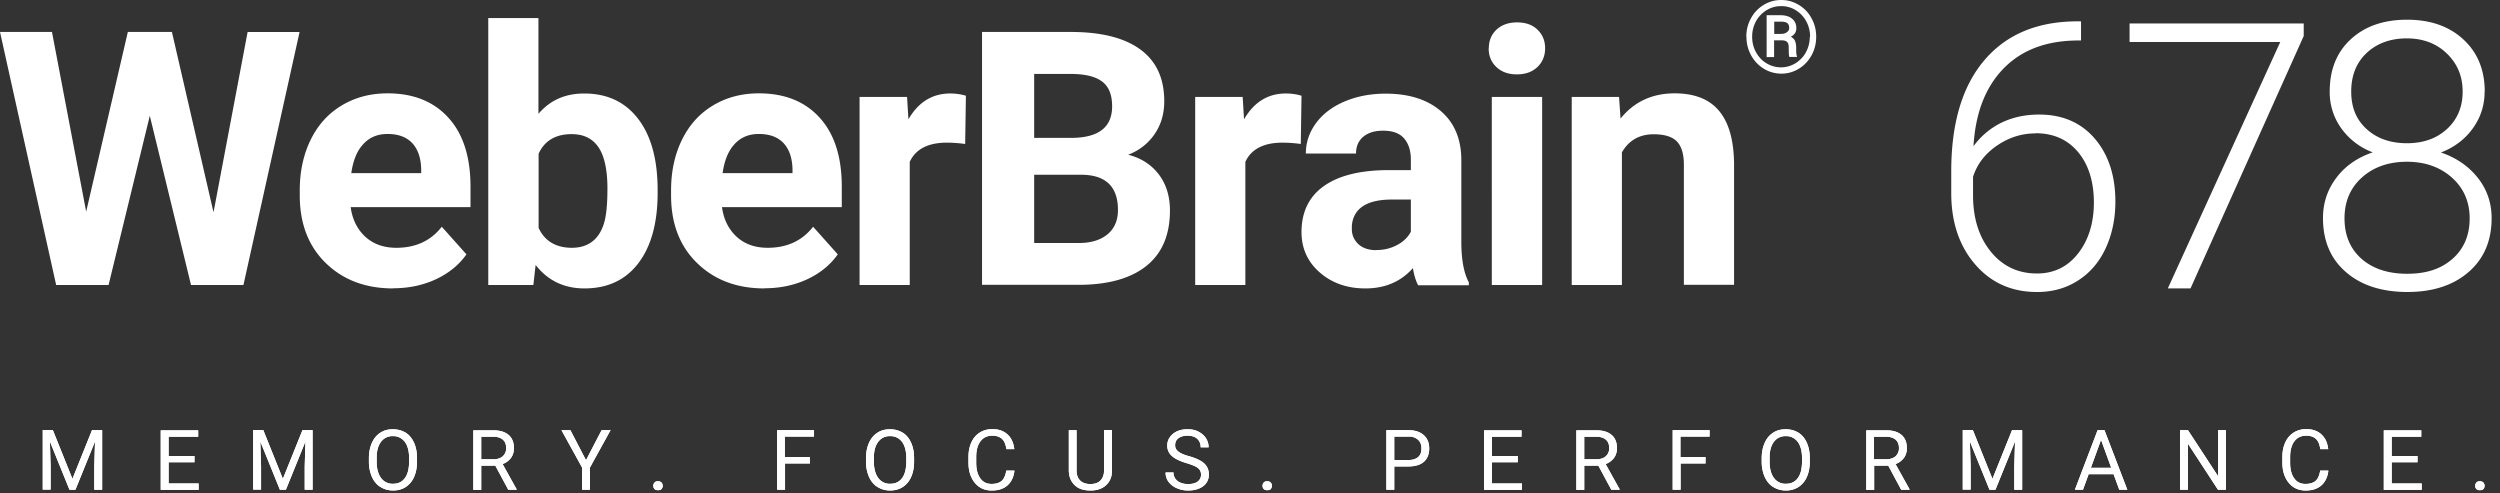 <svg width="147" height="29" viewBox="0 0 147 29" fill="none" xmlns="http://www.w3.org/2000/svg">
    <rect x="0" y="0" width="147" height="29" fill="#333333" stroke="none"/>
    <g clip-path="url(#s24a75wz7a)" fill="#fff">
        <path d="m3.109 25.293 1.15 2.863 1.15-2.863h.598v3.504h-.465v-1.36l.044-1.476-1.151 2.836h-.351l-1.15-2.836.043 1.466v1.362h-.465v-3.505h.597v.01zM11.434 27.181H9.915v1.247h1.765v.378H9.45v-3.504h2.204v.378H9.915v1.133h1.52v.377-.009zM15.483 25.293l1.15 2.863 1.151-2.863h.597v3.504h-.465v-1.36l.044-1.476-1.15 2.836h-.352l-1.15-2.836.043 1.466v1.362h-.465v-3.505h.597v.01zM24.52 27.155c0 .342-.061.641-.175.896a1.356 1.356 0 0 1-.492.588c-.21.132-.457.202-.738.202-.28 0-.518-.07-.738-.202-.22-.131-.377-.325-.5-.58a2.256 2.256 0 0 1-.185-.869v-.255c0-.333.062-.632.176-.895.114-.255.281-.457.5-.598.211-.14.457-.201.738-.201.281 0 .527.07.747.201.21.132.377.334.492.589.114.255.175.553.175.896v.228zm-.465-.22c0-.412-.088-.737-.255-.957a.838.838 0 0 0-.702-.334.833.833 0 0 0-.694.334c-.167.22-.255.527-.255.922v.255c0 .404.088.72.255.948a.823.823 0 0 0 .702.343c.299 0 .527-.105.694-.325.167-.22.246-.527.255-.94v-.263.018zM29.122 27.383h-.825v1.423h-.466v-3.504h1.16c.395 0 .702.088.913.272.21.176.316.44.316.782 0 .22-.061.413-.176.57a1.045 1.045 0 0 1-.491.36l.825 1.485v.026h-.492l-.764-1.422v.008zm-.817-.377h.712c.228 0 .413-.062.544-.176a.623.623 0 0 0 .202-.474c0-.22-.061-.387-.193-.5-.131-.115-.316-.176-.562-.176h-.711v1.335l.008-.01zM34.462 27.05l.913-1.757h.527L34.69 27.49v1.308h-.465V27.49l-1.212-2.196h.527l.913 1.757h.009zM38.414 28.569c0-.08.026-.14.07-.193.044-.053.114-.08.202-.08.088 0 .158.027.211.08a.29.29 0 0 1 .07.193.267.267 0 0 1-.07.184c-.044.053-.114.07-.21.07-.097 0-.159-.026-.203-.07a.267.267 0 0 1-.07-.184zM47.636 27.252H46.16v1.545h-.465v-3.504h2.169v.378H46.15v1.203h1.476v.378h.008zM53.748 27.155c0 .342-.062.641-.176.896a1.357 1.357 0 0 1-.492.588c-.21.132-.456.202-.737.202-.281 0-.519-.07-.738-.202-.22-.131-.378-.325-.5-.58a2.256 2.256 0 0 1-.185-.869v-.255c0-.333.061-.632.176-.895.114-.255.28-.457.5-.598.21-.14.457-.201.738-.201.28 0 .527.07.746.201.211.132.378.334.492.589.114.255.176.553.176.896v.228zm-.457-.22c0-.412-.088-.737-.255-.957a.839.839 0 0 0-.702-.334.833.833 0 0 0-.694.334c-.167.22-.255.527-.255.922v.255c0 .404.088.72.255.948a.823.823 0 0 0 .703.343c.298 0 .527-.105.693-.325.167-.22.246-.527.255-.94v-.263.018zM59.65 27.682c-.044.369-.185.659-.413.86-.229.203-.536.3-.922.3-.413 0-.747-.15-.993-.449-.246-.298-.377-.694-.377-1.194v-.334c0-.325.061-.615.175-.86.114-.246.281-.44.492-.571.21-.132.457-.202.738-.202.369 0 .667.105.896.316.228.21.35.492.395.86h-.466c-.044-.28-.123-.483-.263-.606-.132-.122-.325-.184-.562-.184-.299 0-.527.106-.694.325-.167.22-.255.527-.255.931v.343c0 .377.08.684.237.904.159.228.378.334.668.334.255 0 .457-.062.588-.176.132-.114.229-.316.273-.606h.465l.018.009zM65.385 25.293v2.389c0 .334-.106.597-.308.808-.202.21-.483.325-.843.351h-.123c-.386 0-.694-.096-.913-.307-.22-.21-.343-.492-.352-.852v-2.389h.457v2.371c0 .255.07.448.21.589.141.14.343.21.598.21.255 0 .466-.07.597-.21.132-.14.211-.334.211-.589v-2.38h.466v.01zM69.776 27.234c-.395-.114-.685-.255-.87-.422a.788.788 0 0 1-.272-.614c0-.273.114-.5.334-.685.22-.185.51-.273.86-.273.237 0 .457.044.641.141.185.097.334.22.44.386a.978.978 0 0 1 .158.536H70.6c0-.21-.07-.378-.202-.5-.132-.123-.325-.185-.57-.185-.229 0-.405.053-.536.15-.132.096-.194.236-.194.421 0 .14.062.263.185.36.123.097.325.193.623.272.29.08.519.176.685.273a1 1 0 0 1 .37.342c.078.132.122.29.122.465a.84.84 0 0 1-.334.686c-.22.166-.518.254-.886.254a1.61 1.61 0 0 1-.677-.14 1.18 1.18 0 0 1-.483-.378.908.908 0 0 1-.167-.544h.466a.6.6 0 0 0 .237.5c.158.123.369.185.624.185.245 0 .43-.053.562-.15a.476.476 0 0 0 .193-.404.464.464 0 0 0-.185-.395c-.123-.096-.342-.184-.658-.28zM74.237 28.569c0-.08.026-.14.07-.193.044-.053.114-.08.202-.08.088 0 .158.027.211.08a.29.29 0 0 1 0 .377c-.044.053-.114.07-.21.07-.097 0-.159-.026-.203-.07a.267.267 0 0 1-.07-.184zM81.983 27.427v1.37h-.465v-3.504h1.29c.387 0 .686.097.905.29.22.193.325.457.325.782 0 .342-.105.606-.316.79-.21.184-.518.272-.913.272h-.826zm0-.377h.834c.246 0 .44-.062.571-.176.132-.114.193-.281.193-.51 0-.21-.061-.377-.193-.5a.775.775 0 0 0-.544-.193h-.861v1.379zM89.246 27.181h-1.52v1.247h1.766v.378h-2.23v-3.504h2.204v.378h-1.74v1.133h1.52v.377-.009zM93.98 27.383h-.826v1.423h-.465v-3.504h1.159c.395 0 .703.088.913.272.211.176.317.44.317.782 0 .22-.062.413-.176.57a1.046 1.046 0 0 1-.492.36l.826 1.485v.026h-.492l-.764-1.422v.008zm-.817-.377h.711c.229 0 .413-.062.545-.176a.623.623 0 0 0 .202-.474c0-.22-.062-.387-.193-.5-.132-.115-.316-.176-.562-.176h-.712v1.335l.009-.01zM100.294 27.252h-1.475v1.545h-.466v-3.504h2.17v.378H98.81v1.203h1.476v.378h.008zM106.416 27.155c0 .342-.062.641-.176.896a1.355 1.355 0 0 1-.492.588 1.366 1.366 0 0 1-.738.202c-.281 0-.518-.07-.737-.202-.22-.131-.378-.325-.501-.58a2.245 2.245 0 0 1-.184-.869v-.255c0-.333.061-.632.175-.895.114-.255.281-.457.501-.598.211-.14.457-.201.738-.201.281 0 .527.07.746.201.211.132.378.334.492.589.114.255.176.553.176.896v.228zm-.457-.22c0-.412-.088-.737-.255-.957a.838.838 0 0 0-.702-.334.832.832 0 0 0-.694.334c-.167.22-.255.527-.255.922v.255c0 .404.088.72.255.948a.823.823 0 0 0 .702.343c.299 0 .527-.105.694-.325.167-.22.246-.527.255-.94v-.263.018zM111.026 27.383h-.825v1.423h-.466v-3.504h1.16c.395 0 .702.088.913.272.211.176.316.44.316.782 0 .22-.061.413-.175.57a1.054 1.054 0 0 1-.492.36l.825 1.485v.026h-.492l-.764-1.422v.008zm-.825-.377h.711c.229 0 .413-.062.545-.176a.626.626 0 0 0 .202-.474c0-.22-.062-.387-.194-.5-.131-.115-.316-.176-.562-.176h-.711v1.335l.009-.01zM116.006 25.293l1.15 2.863 1.151-2.863h.597v3.504h-.465v-1.36l.044-1.476-1.151 2.836h-.351l-1.151-2.836.044 1.466v1.362h-.465v-3.505h.597v.01zM124.279 27.884h-1.467l-.333.913h-.475l1.335-3.504h.404l1.344 3.504h-.474l-.334-.913zm-1.335-.378h1.195l-.598-1.642-.597 1.642zM130.883 28.797h-.465l-1.766-2.705v2.705h-.465v-3.504h.465l1.775 2.714v-2.714h.456v3.504zM136.908 27.682c-.044.369-.185.659-.413.86-.228.203-.536.3-.922.3-.413 0-.747-.15-.992-.449-.246-.298-.378-.694-.378-1.194v-.334c0-.325.061-.615.176-.86a1.31 1.31 0 0 1 .491-.571c.211-.132.457-.202.738-.202.369 0 .668.105.896.316.228.21.351.492.395.86h-.465c-.044-.28-.123-.483-.264-.606-.132-.122-.325-.184-.562-.184-.299 0-.527.106-.694.325-.167.22-.254.527-.254.931v.343c0 .377.079.684.237.904.158.228.377.334.667.334.255 0 .457-.062.589-.176.131-.114.228-.316.272-.606h.465l.018.009zM142.151 27.181h-1.519v1.247h1.765v.378h-2.231v-3.504h2.205v.378h-1.739v1.133h1.519v.377-.009zM145.541 28.569c0-.08.026-.14.07-.193.044-.053.114-.08.202-.08.088 0 .158.027.211.08.044.052.07.114.07.193a.266.266 0 0 1-.07.184c-.044.053-.114.07-.211.07-.096 0-.158-.026-.202-.07a.266.266 0 0 1-.07-.184z"/>
        <path d="m3.109 25.293 1.15 2.863 1.15-2.863h.598v3.504h-.465v-1.36l.044-1.476-1.151 2.836h-.351l-1.15-2.836.043 1.466v1.362h-.465v-3.505h.597v.01zM11.434 27.181H9.915v1.247h1.765v.378H9.45v-3.504h2.204v.378H9.915v1.133h1.52v.377-.009zM15.483 25.293l1.15 2.863 1.151-2.863h.597v3.504h-.465v-1.36l.044-1.476-1.15 2.836h-.352l-1.15-2.836.043 1.466v1.362h-.465v-3.505h.597v.01zM24.52 27.155c0 .342-.061.641-.175.896a1.356 1.356 0 0 1-.492.588c-.21.132-.457.202-.738.202-.28 0-.518-.07-.738-.202-.22-.131-.377-.325-.5-.58a2.256 2.256 0 0 1-.185-.869v-.255c0-.333.062-.632.176-.895.114-.255.281-.457.5-.598.211-.14.457-.201.738-.201.281 0 .527.07.747.201.21.132.377.334.492.589.114.255.175.553.175.896v.228zm-.465-.22c0-.412-.088-.737-.255-.957a.838.838 0 0 0-.702-.334.833.833 0 0 0-.694.334c-.167.22-.255.527-.255.922v.255c0 .404.088.72.255.948a.823.823 0 0 0 .702.343c.299 0 .527-.105.694-.325.167-.22.246-.527.255-.94v-.263.018zM29.122 27.383h-.825v1.423h-.466v-3.504h1.16c.395 0 .702.088.913.272.21.176.316.44.316.782 0 .22-.061.413-.176.57a1.045 1.045 0 0 1-.491.36l.825 1.485v.026h-.492l-.764-1.422v.008zm-.817-.377h.712c.228 0 .413-.062.544-.176a.623.623 0 0 0 .202-.474c0-.22-.061-.387-.193-.5-.131-.115-.316-.176-.562-.176h-.711v1.335l.008-.01zM34.462 27.05l.913-1.757h.527L34.69 27.49v1.308h-.465V27.49l-1.212-2.196h.527l.913 1.757h.009zM38.414 28.569c0-.08.026-.14.07-.193.044-.053.114-.08.202-.08.088 0 .158.027.211.08a.29.29 0 0 1 .07.193.267.267 0 0 1-.07.184c-.044.053-.114.07-.21.07-.097 0-.159-.026-.203-.07a.267.267 0 0 1-.07-.184zM47.636 27.252H46.16v1.545h-.465v-3.504h2.169v.378H46.15v1.203h1.476v.378h.008zM53.748 27.155c0 .342-.062.641-.176.896a1.357 1.357 0 0 1-.492.588c-.21.132-.456.202-.737.202-.281 0-.519-.07-.738-.202-.22-.131-.378-.325-.5-.58a2.256 2.256 0 0 1-.185-.869v-.255c0-.333.061-.632.176-.895.114-.255.28-.457.5-.598.21-.14.457-.201.738-.201.28 0 .527.07.746.201.211.132.378.334.492.589.114.255.176.553.176.896v.228zm-.457-.22c0-.412-.088-.737-.255-.957a.839.839 0 0 0-.702-.334.833.833 0 0 0-.694.334c-.167.22-.255.527-.255.922v.255c0 .404.088.72.255.948a.823.823 0 0 0 .703.343c.298 0 .527-.105.693-.325.167-.22.246-.527.255-.94v-.263.018zM59.65 27.682c-.044.369-.185.659-.413.86-.229.203-.536.3-.922.3-.413 0-.747-.15-.993-.449-.246-.298-.377-.694-.377-1.194v-.334c0-.325.061-.615.175-.86.114-.246.281-.44.492-.571.21-.132.457-.202.738-.202.369 0 .667.105.896.316.228.21.35.492.395.86h-.466c-.044-.28-.123-.483-.263-.606-.132-.122-.325-.184-.562-.184-.299 0-.527.106-.694.325-.167.22-.255.527-.255.931v.343c0 .377.08.684.237.904.159.228.378.334.668.334.255 0 .457-.062.588-.176.132-.114.229-.316.273-.606h.465l.018.009zM65.385 25.293v2.389c0 .334-.106.597-.308.808-.202.21-.483.325-.843.351h-.123c-.386 0-.694-.096-.913-.307-.22-.21-.343-.492-.352-.852v-2.389h.457v2.371c0 .255.07.448.21.589.141.14.343.21.598.21.255 0 .466-.07.597-.21.132-.14.211-.334.211-.589v-2.38h.466v.01zM69.776 27.234c-.395-.114-.685-.255-.87-.422a.788.788 0 0 1-.272-.614c0-.273.114-.5.334-.685.22-.185.51-.273.86-.273.237 0 .457.044.641.141.185.097.334.22.44.386a.978.978 0 0 1 .158.536H70.6c0-.21-.07-.378-.202-.5-.132-.123-.325-.185-.57-.185-.229 0-.405.053-.536.15-.132.096-.194.236-.194.421 0 .14.062.263.185.36.123.097.325.193.623.272.29.08.519.176.685.273a1 1 0 0 1 .37.342c.078.132.122.29.122.465a.84.84 0 0 1-.334.686c-.22.166-.518.254-.886.254a1.61 1.61 0 0 1-.677-.14 1.18 1.18 0 0 1-.483-.378.908.908 0 0 1-.167-.544h.466a.6.6 0 0 0 .237.5c.158.123.369.185.624.185.245 0 .43-.053.562-.15a.476.476 0 0 0 .193-.404.464.464 0 0 0-.185-.395c-.123-.096-.342-.184-.658-.28zM74.237 28.569c0-.08.026-.14.07-.193.044-.053.114-.08.202-.08.088 0 .158.027.211.08a.29.29 0 0 1 0 .377c-.044.053-.114.07-.21.07-.097 0-.159-.026-.203-.07a.267.267 0 0 1-.07-.184zM81.983 27.427v1.37h-.465v-3.504h1.29c.387 0 .686.097.905.29.22.193.325.457.325.782 0 .342-.105.606-.316.79-.21.184-.518.272-.913.272h-.826zm0-.377h.834c.246 0 .44-.062.571-.176.132-.114.193-.281.193-.51 0-.21-.061-.377-.193-.5a.775.775 0 0 0-.544-.193h-.861v1.379zM89.246 27.181h-1.52v1.247h1.766v.378h-2.23v-3.504h2.204v.378h-1.74v1.133h1.52v.377-.009zM93.98 27.383h-.826v1.423h-.465v-3.504h1.159c.395 0 .703.088.913.272.211.176.317.44.317.782 0 .22-.062.413-.176.57a1.046 1.046 0 0 1-.492.36l.826 1.485v.026h-.492l-.764-1.422v.008zm-.817-.377h.711c.229 0 .413-.062.545-.176a.623.623 0 0 0 .202-.474c0-.22-.062-.387-.193-.5-.132-.115-.316-.176-.562-.176h-.712v1.335l.009-.01zM100.294 27.252h-1.475v1.545h-.466v-3.504h2.17v.378H98.81v1.203h1.476v.378h.008zM106.416 27.155c0 .342-.062.641-.176.896a1.355 1.355 0 0 1-.492.588 1.366 1.366 0 0 1-.738.202c-.281 0-.518-.07-.737-.202-.22-.131-.378-.325-.501-.58a2.245 2.245 0 0 1-.184-.869v-.255c0-.333.061-.632.175-.895.114-.255.281-.457.501-.598.211-.14.457-.201.738-.201.281 0 .527.07.746.201.211.132.378.334.492.589.114.255.176.553.176.896v.228zm-.457-.22c0-.412-.088-.737-.255-.957a.838.838 0 0 0-.702-.334.832.832 0 0 0-.694.334c-.167.22-.255.527-.255.922v.255c0 .404.088.72.255.948a.823.823 0 0 0 .702.343c.299 0 .527-.105.694-.325.167-.22.246-.527.255-.94v-.263.018zM111.026 27.383h-.825v1.423h-.466v-3.504h1.16c.395 0 .702.088.913.272.211.176.316.44.316.782 0 .22-.061.413-.175.57a1.054 1.054 0 0 1-.492.36l.825 1.485v.026h-.492l-.764-1.422v.008zm-.825-.377h.711c.229 0 .413-.062.545-.176a.626.626 0 0 0 .202-.474c0-.22-.062-.387-.194-.5-.131-.115-.316-.176-.562-.176h-.711v1.335l.009-.01zM116.006 25.293l1.15 2.863 1.151-2.863h.597v3.504h-.465v-1.36l.044-1.476-1.151 2.836h-.351l-1.151-2.836.044 1.466v1.362h-.465v-3.505h.597v.01zM124.279 27.884h-1.467l-.333.913h-.475l1.335-3.504h.404l1.344 3.504h-.474l-.334-.913zm-1.335-.378h1.195l-.598-1.642-.597 1.642zM130.883 28.797h-.465l-1.766-2.705v2.705h-.465v-3.504h.465l1.775 2.714v-2.714h.456v3.504zM136.908 27.682c-.044.369-.185.659-.413.86-.228.203-.536.3-.922.3-.413 0-.747-.15-.992-.449-.246-.298-.378-.694-.378-1.194v-.334c0-.325.061-.615.176-.86a1.31 1.31 0 0 1 .491-.571c.211-.132.457-.202.738-.202.369 0 .668.105.896.316.228.21.351.492.395.86h-.465c-.044-.28-.123-.483-.264-.606-.132-.122-.325-.184-.562-.184-.299 0-.527.106-.694.325-.167.22-.254.527-.254.931v.343c0 .377.079.684.237.904.158.228.377.334.667.334.255 0 .457-.062.589-.176.131-.114.228-.316.272-.606h.465l.018.009zM142.151 27.181h-1.519v1.247h1.765v.378h-2.231v-3.504h2.205v.378h-1.739v1.133h1.519v.377-.009zM145.541 28.569c0-.08.026-.14.07-.193.044-.053.114-.08.202-.08.088 0 .158.027.211.08.044.052.07.114.07.193a.266.266 0 0 1-.07.184c-.044.053-.114.07-.211.07-.096 0-.158-.026-.202-.07a.266.266 0 0 1-.07-.184zM12.559 12.462 14.56 1.88h3.056l-3.302 14.878h-3.082l-2.424-9.95-2.424 9.95H3.302L0 1.879h3.056l2.011 10.566 2.45-10.566h2.591l2.442 10.583h.009zM23.115 16.959c-1.624 0-2.942-.5-3.96-1.493-1.02-.993-1.529-2.319-1.529-3.979v-.29c0-1.106.211-2.098.641-2.977.43-.878 1.037-1.545 1.827-2.02.79-.474 1.686-.711 2.696-.711 1.51 0 2.705.474 3.575 1.432.87.957 1.3 2.31 1.3 4.057v1.203H20.62c.097.72.386 1.3.86 1.74.484.438 1.09.649 1.827.649 1.133 0 2.03-.413 2.67-1.238l1.45 1.624c-.44.624-1.046 1.116-1.801 1.467-.755.351-1.59.527-2.512.527v.009zm-.333-9.081c-.589 0-1.063.202-1.423.597-.37.395-.598.966-.703 1.704h4.11v-.237c-.017-.659-.193-1.168-.527-1.528-.342-.36-.825-.536-1.449-.536h-.008zM38.669 11.33c0 1.773-.378 3.152-1.133 4.145-.756.992-1.81 1.484-3.17 1.484-1.195 0-2.152-.457-2.872-1.379l-.132 1.177H28.71V1.063h2.95v5.63c.685-.8 1.572-1.195 2.688-1.195 1.352 0 2.406.492 3.17 1.484.764.992 1.15 2.389 1.15 4.18v.167zm-2.951-.22c0-1.116-.176-1.932-.527-2.45-.351-.519-.878-.773-1.581-.773-.94 0-1.59.386-1.94 1.15v4.365c.36.773 1.018 1.168 1.958 1.168s1.58-.474 1.879-1.414c.14-.448.21-1.133.21-2.055v.009zM44.948 16.959c-1.625 0-2.942-.5-3.96-1.493-1.02-.993-1.529-2.319-1.529-3.979v-.29c0-1.106.21-2.098.641-2.977.43-.878 1.036-1.545 1.827-2.02.79-.474 1.686-.711 2.696-.711 1.51 0 2.705.474 3.574 1.432.87.957 1.3 2.31 1.3 4.057v1.203h-7.043c.096.72.386 1.3.86 1.74.483.438 1.09.649 1.827.649 1.133 0 2.029-.413 2.67-1.238l1.45 1.624c-.44.624-1.046 1.116-1.801 1.467-.756.351-1.59.527-2.512.527v.009zm-.334-9.081c-.588 0-1.062.202-1.422.597-.37.395-.598.966-.703 1.704h4.11v-.237c-.017-.659-.193-1.168-.527-1.528-.342-.36-.825-.536-1.449-.536h-.009zM56.752 8.466a8.307 8.307 0 0 0-1.063-.079c-1.115 0-1.853.378-2.196 1.133v7.237h-2.95V5.7h2.792l.08 1.317c.588-1.019 1.413-1.52 2.458-1.52.325 0 .633.045.922.133l-.043 2.836zM57.744 16.757V1.879h5.208c1.8 0 3.17.343 4.11 1.037.94.694 1.396 1.703 1.396 3.038 0 .73-.184 1.37-.562 1.924a3.247 3.247 0 0 1-1.563 1.22c.764.194 1.361.58 1.8 1.151.44.58.66 1.291.66 2.125 0 1.432-.458 2.512-1.371 3.25-.913.737-2.213 1.106-3.9 1.124h-5.778v.009zm3.065-8.65h2.266c1.546-.027 2.318-.642 2.318-1.854 0-.676-.193-1.16-.588-1.458-.395-.298-1.01-.448-1.853-.448h-2.143v3.76zm0 2.168v4.014h2.626c.72 0 1.282-.176 1.695-.518.404-.343.606-.817.606-1.423 0-1.361-.703-2.055-2.117-2.073h-2.81zM76.486 8.466a8.307 8.307 0 0 0-1.063-.079c-1.115 0-1.853.378-2.196 1.133v7.237h-2.95V5.7h2.792l.08 1.317c.588-1.019 1.413-1.52 2.458-1.52.325 0 .633.045.922.133l-.043 2.836zM83.38 16.757c-.141-.264-.238-.597-.3-.993-.71.8-1.641 1.195-2.792 1.195-1.08 0-1.976-.316-2.687-.94-.712-.623-1.072-1.414-1.072-2.371 0-1.168.43-2.073 1.3-2.696.87-.624 2.125-.94 3.768-.949h1.361v-.632c0-.51-.132-.922-.395-1.23-.264-.307-.677-.456-1.239-.456-.5 0-.887.123-1.168.36-.28.237-.421.562-.421.983h-2.951c0-.64.193-1.23.588-1.774.396-.544.958-.975 1.678-1.282.72-.307 1.528-.465 2.433-.465 1.36 0 2.441.342 3.24 1.027.8.685 1.203 1.651 1.203 2.89v4.795c0 1.045.15 1.844.44 2.38v.175h-2.987v-.017zm-2.442-2.055c.44 0 .834-.097 1.203-.29.37-.193.641-.457.817-.782v-1.897h-1.107c-1.475 0-2.265.51-2.362 1.528v.176c-.009.369.123.668.378.913.254.238.614.36 1.062.36l.009-.008zM87.543 2.837c0-.44.149-.808.447-1.09.299-.28.703-.43 1.212-.43.51 0 .905.14 1.204.43.298.29.447.65.447 1.09 0 .439-.149.816-.456 1.106-.308.29-.703.43-1.203.43-.501 0-.896-.14-1.204-.43-.307-.29-.456-.65-.456-1.106h.008zm3.135 13.92h-2.96V5.7h2.96v11.057zM95.2 5.7l.088 1.273c.79-.983 1.853-1.484 3.18-1.484 1.168 0 2.046.343 2.617 1.036.571.685.86 1.713.878 3.083v7.14h-2.951v-7.07c0-.623-.14-1.08-.413-1.361-.272-.281-.729-.422-1.361-.422-.834 0-1.458.352-1.87 1.063v7.799h-2.951V5.7H95.2zM102.683 2.16c0-.386.088-.746.272-1.08.176-.334.431-.597.747-.79.316-.193.659-.29 1.036-.29.378 0 .712.097 1.036.29.317.193.571.456.747.79.184.334.272.694.272 1.08 0 .387-.088.756-.272 1.09-.184.333-.43.597-.747.79-.316.193-.658.29-1.027.29-.369 0-.72-.097-1.036-.29a2.085 2.085 0 0 1-.747-.79 2.207 2.207 0 0 1-.272-1.09h-.009zm3.75 0c0-.316-.07-.614-.219-.895a1.71 1.71 0 0 0-.615-.659 1.59 1.59 0 0 0-.87-.246c-.316 0-.588.08-.851.237a1.769 1.769 0 0 0-.624.65c-.149.281-.228.58-.228.905 0 .325.07.632.219.904.149.273.351.5.615.659a1.633 1.633 0 0 0 1.721 0c.264-.167.475-.386.615-.659.149-.28.22-.58.22-.896h.017zm-2.116.22v.975h-.439V.895h.807c.29 0 .519.062.686.203.166.132.254.316.254.562 0 .22-.105.386-.325.5.114.062.202.141.246.246.044.106.07.237.07.396 0 .158 0 .272.009.333a.48.48 0 0 0 .035.167v.044h-.448c-.026-.061-.035-.255-.035-.562 0-.15-.035-.255-.096-.316-.062-.062-.167-.097-.316-.097h-.457l.009.009zm0-.386h.395c.14 0 .263-.027.351-.097.088-.061.141-.14.141-.246 0-.132-.035-.228-.106-.29-.07-.052-.193-.088-.369-.088h-.404v.712l-.008.009zM122.365 1.265V2.38h-.15c-1.862 0-3.328.545-4.4 1.642-1.071 1.098-1.66 2.617-1.774 4.576a4.439 4.439 0 0 1 1.634-1.379c.667-.325 1.405-.483 2.23-.483 1.371 0 2.46.474 3.268 1.414.807.948 1.211 2.178 1.211 3.706 0 1.01-.193 1.924-.57 2.74-.378.817-.923 1.45-1.625 1.897-.703.457-1.511.677-2.415.677-1.493 0-2.705-.545-3.636-1.625s-1.405-2.477-1.405-4.19v-1.282c0-2.792.632-4.953 1.905-6.481 1.274-1.528 3.074-2.31 5.402-2.336h.325v.009zm-2.67 6.578c-.817 0-1.572.237-2.275.72-.703.483-1.168 1.089-1.405 1.835v1.09c0 1.352.351 2.458 1.045 3.31.694.852 1.598 1.283 2.714 1.283 1.001 0 1.809-.396 2.424-1.186.614-.79.922-1.792.922-2.995s-.308-2.213-.922-2.95c-.615-.739-1.449-1.116-2.503-1.116v.009zM135.459 2.116l-6.657 14.843h-1.335l6.613-14.491h-8.861v-1.09h10.24v.738zM146.095 5.392c0 .808-.238 1.528-.703 2.17-.466.64-1.089 1.106-1.862 1.405.896.307 1.616.799 2.161 1.484.544.685.816 1.475.816 2.38 0 1.335-.456 2.389-1.361 3.17-.905.782-2.108 1.168-3.592 1.168s-2.714-.386-3.609-1.168c-.905-.781-1.353-1.835-1.353-3.179 0-.887.264-1.677.782-2.362.518-.694 1.238-1.195 2.143-1.502a4.008 4.008 0 0 1-1.845-1.405 3.628 3.628 0 0 1-.685-2.17c0-1.29.413-2.318 1.247-3.082.835-.764 1.932-1.142 3.303-1.142 1.37 0 2.476.387 3.31 1.16.835.772 1.256 1.791 1.256 3.073h-.008zm-.879 7.448c0-.966-.342-1.766-1.036-2.39-.694-.623-1.581-.939-2.652-.939-1.072 0-1.959.308-2.644.922-.685.615-1.027 1.414-1.027 2.407 0 .992.333 1.783.992 2.37.668.59 1.563.888 2.696.888 1.133 0 1.994-.29 2.661-.878.668-.589 1.01-1.38 1.01-2.38zm-.412-7.457c0-.895-.308-1.633-.923-2.23-.614-.597-1.405-.896-2.362-.896-.957 0-1.757.29-2.363.86-.605.571-.904 1.327-.904 2.266 0 .94.299 1.652.904 2.205.606.553 1.397.834 2.372.834.975 0 1.747-.28 2.362-.843.606-.562.914-1.29.914-2.196z"/>
    </g>
    <defs>
        <clipPath id="s24a75wz7a">
            <path fill="#fff" d="M0 0h146.498v28.85H0z"/>
        </clipPath>
    </defs>
</svg>
